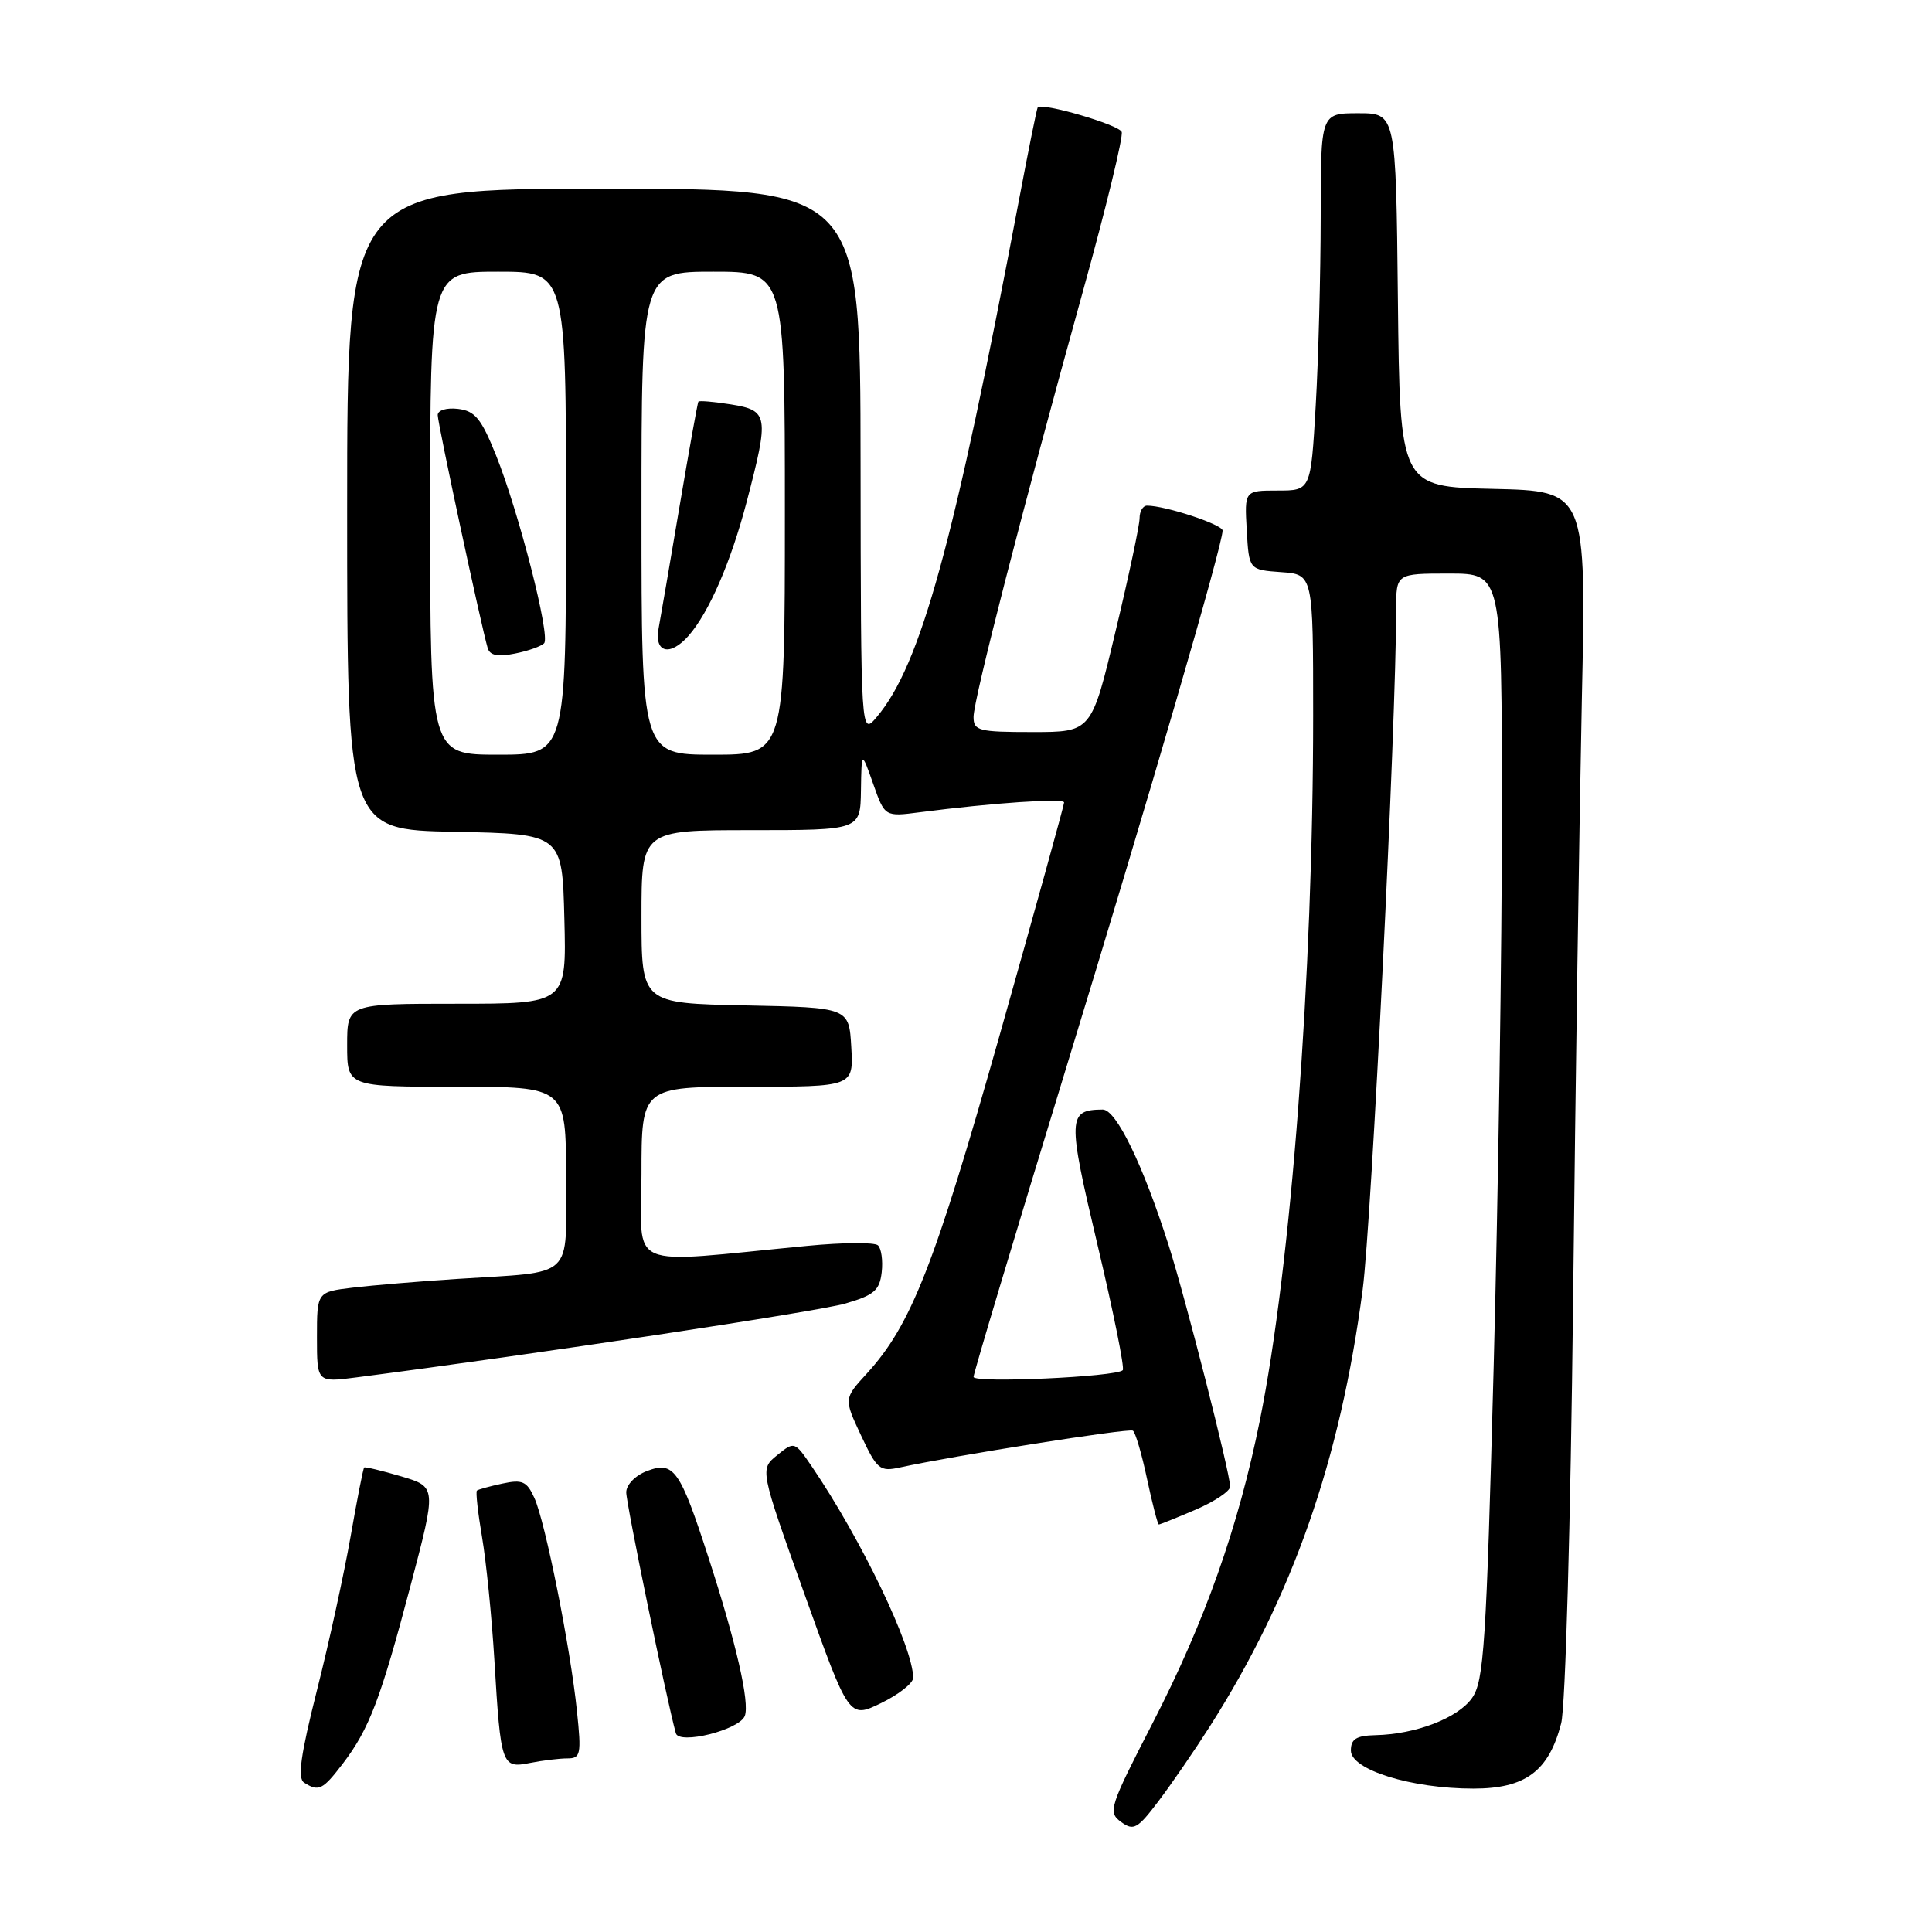 <?xml version="1.0" encoding="UTF-8" standalone="no"?>
<!DOCTYPE svg PUBLIC "-//W3C//DTD SVG 1.1//EN" "http://www.w3.org/Graphics/SVG/1.1/DTD/svg11.dtd" >
<svg xmlns="http://www.w3.org/2000/svg" xmlns:xlink="http://www.w3.org/1999/xlink" version="1.1" viewBox="0 0 256 256">
 <g >
 <path fill="currentColor"
d=" M 160.31 228.76 C 171.29 211.50 177.59 193.49 180.56 170.89 C 181.74 161.88 185.00 95.79 185.00 80.75 C 185.00 76.00 185.00 76.00 192.00 76.00 C 199.00 76.00 199.00 76.00 199.01 107.75 C 199.02 125.21 198.52 158.18 197.92 181.00 C 196.94 217.96 196.63 222.77 195.05 225.00 C 193.18 227.65 187.61 229.80 182.25 229.92 C 179.71 229.98 179.00 230.43 179.00 231.96 C 179.00 234.51 187.02 237.00 195.23 237.00 C 202.13 237.00 205.22 234.70 206.86 228.36 C 207.43 226.18 208.11 201.85 208.44 172.50 C 208.75 143.90 209.28 108.03 209.60 92.78 C 210.20 65.06 210.20 65.06 197.85 64.78 C 185.50 64.50 185.50 64.50 185.23 39.75 C 184.97 15.00 184.97 15.00 179.98 15.00 C 175.00 15.00 175.00 15.00 175.00 28.75 C 174.99 36.31 174.70 47.56 174.34 53.75 C 173.69 65.00 173.69 65.00 169.29 65.00 C 164.90 65.00 164.90 65.00 165.20 70.25 C 165.50 75.50 165.50 75.50 169.75 75.81 C 174.00 76.11 174.00 76.11 174.00 94.81 C 174.00 129.19 171.09 167.69 166.93 188.25 C 164.08 202.36 159.65 214.87 152.75 228.28 C 147.00 239.45 146.78 240.12 148.54 241.41 C 150.21 242.63 150.72 242.35 153.53 238.63 C 155.25 236.36 158.30 231.92 160.31 228.76 Z  M 45.42 233.70 C 48.93 229.10 50.43 225.15 54.40 210.11 C 57.85 197.02 57.85 197.02 53.18 195.63 C 50.60 194.87 48.39 194.34 48.26 194.45 C 48.12 194.56 47.32 198.67 46.46 203.58 C 45.60 208.48 43.60 217.66 42.00 223.97 C 39.83 232.58 39.40 235.64 40.30 236.21 C 42.23 237.44 42.76 237.18 45.42 233.70 Z  M 75.17 233.00 C 76.94 233.00 77.05 232.48 76.45 226.75 C 75.59 218.36 72.25 201.63 70.80 198.47 C 69.81 196.28 69.21 196.01 66.57 196.58 C 64.88 196.94 63.36 197.36 63.19 197.51 C 63.02 197.67 63.32 200.43 63.87 203.65 C 64.42 206.87 65.16 214.22 65.51 220.00 C 66.35 233.99 66.48 234.35 70.23 233.60 C 71.89 233.27 74.12 233.00 75.17 233.00 Z  M 98.69 227.37 C 99.36 225.61 97.56 217.72 93.88 206.39 C 90.10 194.72 89.28 193.56 85.72 194.92 C 84.19 195.50 82.99 196.73 82.98 197.73 C 82.96 199.15 88.31 225.16 89.55 229.66 C 89.98 231.23 97.98 229.22 98.69 227.37 Z  M 121.00 222.32 C 121.00 218.29 114.16 204.02 107.60 194.36 C 105.29 190.97 105.27 190.96 102.98 192.82 C 100.68 194.68 100.68 194.68 106.59 211.20 C 112.50 227.73 112.50 227.73 116.75 225.67 C 119.09 224.53 121.00 223.03 121.00 222.32 Z  M 158.42 200.04 C 160.94 198.96 163.00 197.58 163.00 196.98 C 163.00 195.21 157.10 172.07 154.85 165.00 C 151.44 154.30 147.89 147.00 146.11 147.02 C 141.46 147.06 141.42 148.05 145.43 164.97 C 147.53 173.83 149.04 181.30 148.77 181.56 C 147.88 182.45 129.00 183.30 129.00 182.45 C 129.00 181.98 134.38 164.03 140.95 142.55 C 152.39 105.20 162.00 72.20 162.00 70.30 C 162.00 69.50 154.41 67.00 151.99 67.00 C 151.44 67.00 151.00 67.75 151.00 68.67 C 151.00 69.59 149.57 76.34 147.81 83.67 C 144.63 97.00 144.63 97.00 136.81 97.00 C 129.67 97.00 129.00 96.83 129.00 95.00 C 129.00 92.71 135.43 67.68 143.51 38.53 C 146.56 27.55 148.86 18.07 148.63 17.48 C 148.26 16.52 138.03 13.54 137.50 14.23 C 137.38 14.38 136.27 19.90 135.02 26.50 C 126.39 72.11 121.99 88.12 116.18 95.00 C 114.07 97.50 114.07 97.50 114.03 61.25 C 114.00 25.00 114.00 25.00 80.00 25.00 C 46.00 25.00 46.00 25.00 46.00 67.47 C 46.00 109.95 46.00 109.95 60.25 110.22 C 74.50 110.50 74.50 110.50 74.78 121.75 C 75.07 133.00 75.07 133.00 60.53 133.00 C 46.00 133.00 46.00 133.00 46.00 138.50 C 46.00 144.00 46.00 144.00 60.50 144.00 C 75.00 144.00 75.00 144.00 75.00 155.92 C 75.00 169.72 76.38 168.44 60.50 169.47 C 55.55 169.79 49.36 170.31 46.75 170.62 C 42.00 171.19 42.00 171.19 42.00 177.19 C 42.00 183.19 42.00 183.19 47.25 182.51 C 70.74 179.47 108.34 173.79 112.00 172.73 C 115.82 171.62 116.55 170.99 116.83 168.59 C 117.01 167.03 116.78 165.42 116.33 165.01 C 115.87 164.60 111.67 164.63 107.00 165.08 C 82.44 167.43 85.00 168.54 85.00 155.56 C 85.00 144.00 85.00 144.00 99.05 144.00 C 113.10 144.00 113.10 144.00 112.80 138.75 C 112.50 133.50 112.50 133.50 98.75 133.22 C 85.00 132.94 85.00 132.94 85.00 121.47 C 85.00 110.00 85.00 110.00 99.50 110.00 C 114.00 110.00 114.00 110.00 114.08 104.75 C 114.16 99.50 114.16 99.50 115.70 103.86 C 117.24 108.23 117.24 108.23 121.87 107.63 C 131.55 106.38 141.00 105.74 141.00 106.33 C 141.00 106.67 137.15 120.56 132.45 137.19 C 123.81 167.71 120.73 175.57 114.86 182.00 C 111.81 185.33 111.81 185.33 114.09 190.20 C 116.22 194.73 116.58 195.03 119.27 194.44 C 126.24 192.91 149.55 189.22 150.11 189.57 C 150.44 189.77 151.29 192.65 151.99 195.97 C 152.70 199.29 153.40 202.00 153.55 202.00 C 153.71 202.00 155.90 201.12 158.42 200.04 Z  M 57.00 68.00 C 57.00 36.00 57.00 36.00 66.00 36.00 C 75.00 36.00 75.00 36.00 75.00 68.00 C 75.00 100.00 75.00 100.00 66.00 100.00 C 57.00 100.00 57.00 100.00 57.00 68.00 Z  M 72.10 85.23 C 72.95 84.29 68.76 67.89 65.73 60.34 C 63.77 55.46 62.95 54.45 60.69 54.18 C 59.16 54.00 58.00 54.36 58.00 55.00 C 58.00 56.10 63.79 83.07 64.62 85.87 C 64.91 86.85 65.96 87.06 68.23 86.60 C 70.00 86.25 71.73 85.63 72.10 85.23 Z  M 85.00 68.00 C 85.00 36.00 85.00 36.00 94.50 36.00 C 104.00 36.00 104.00 36.00 104.00 68.00 C 104.00 100.00 104.00 100.00 94.50 100.00 C 85.00 100.00 85.00 100.00 85.00 68.00 Z  M 91.23 84.25 C 93.95 81.15 96.85 74.47 98.95 66.45 C 101.93 55.07 101.82 54.39 96.87 53.59 C 94.59 53.23 92.65 53.06 92.54 53.22 C 92.43 53.37 91.32 59.58 90.06 67.00 C 88.81 74.42 87.55 81.74 87.27 83.25 C 86.66 86.49 88.78 87.03 91.23 84.25 Z "/>
</g>
</svg>